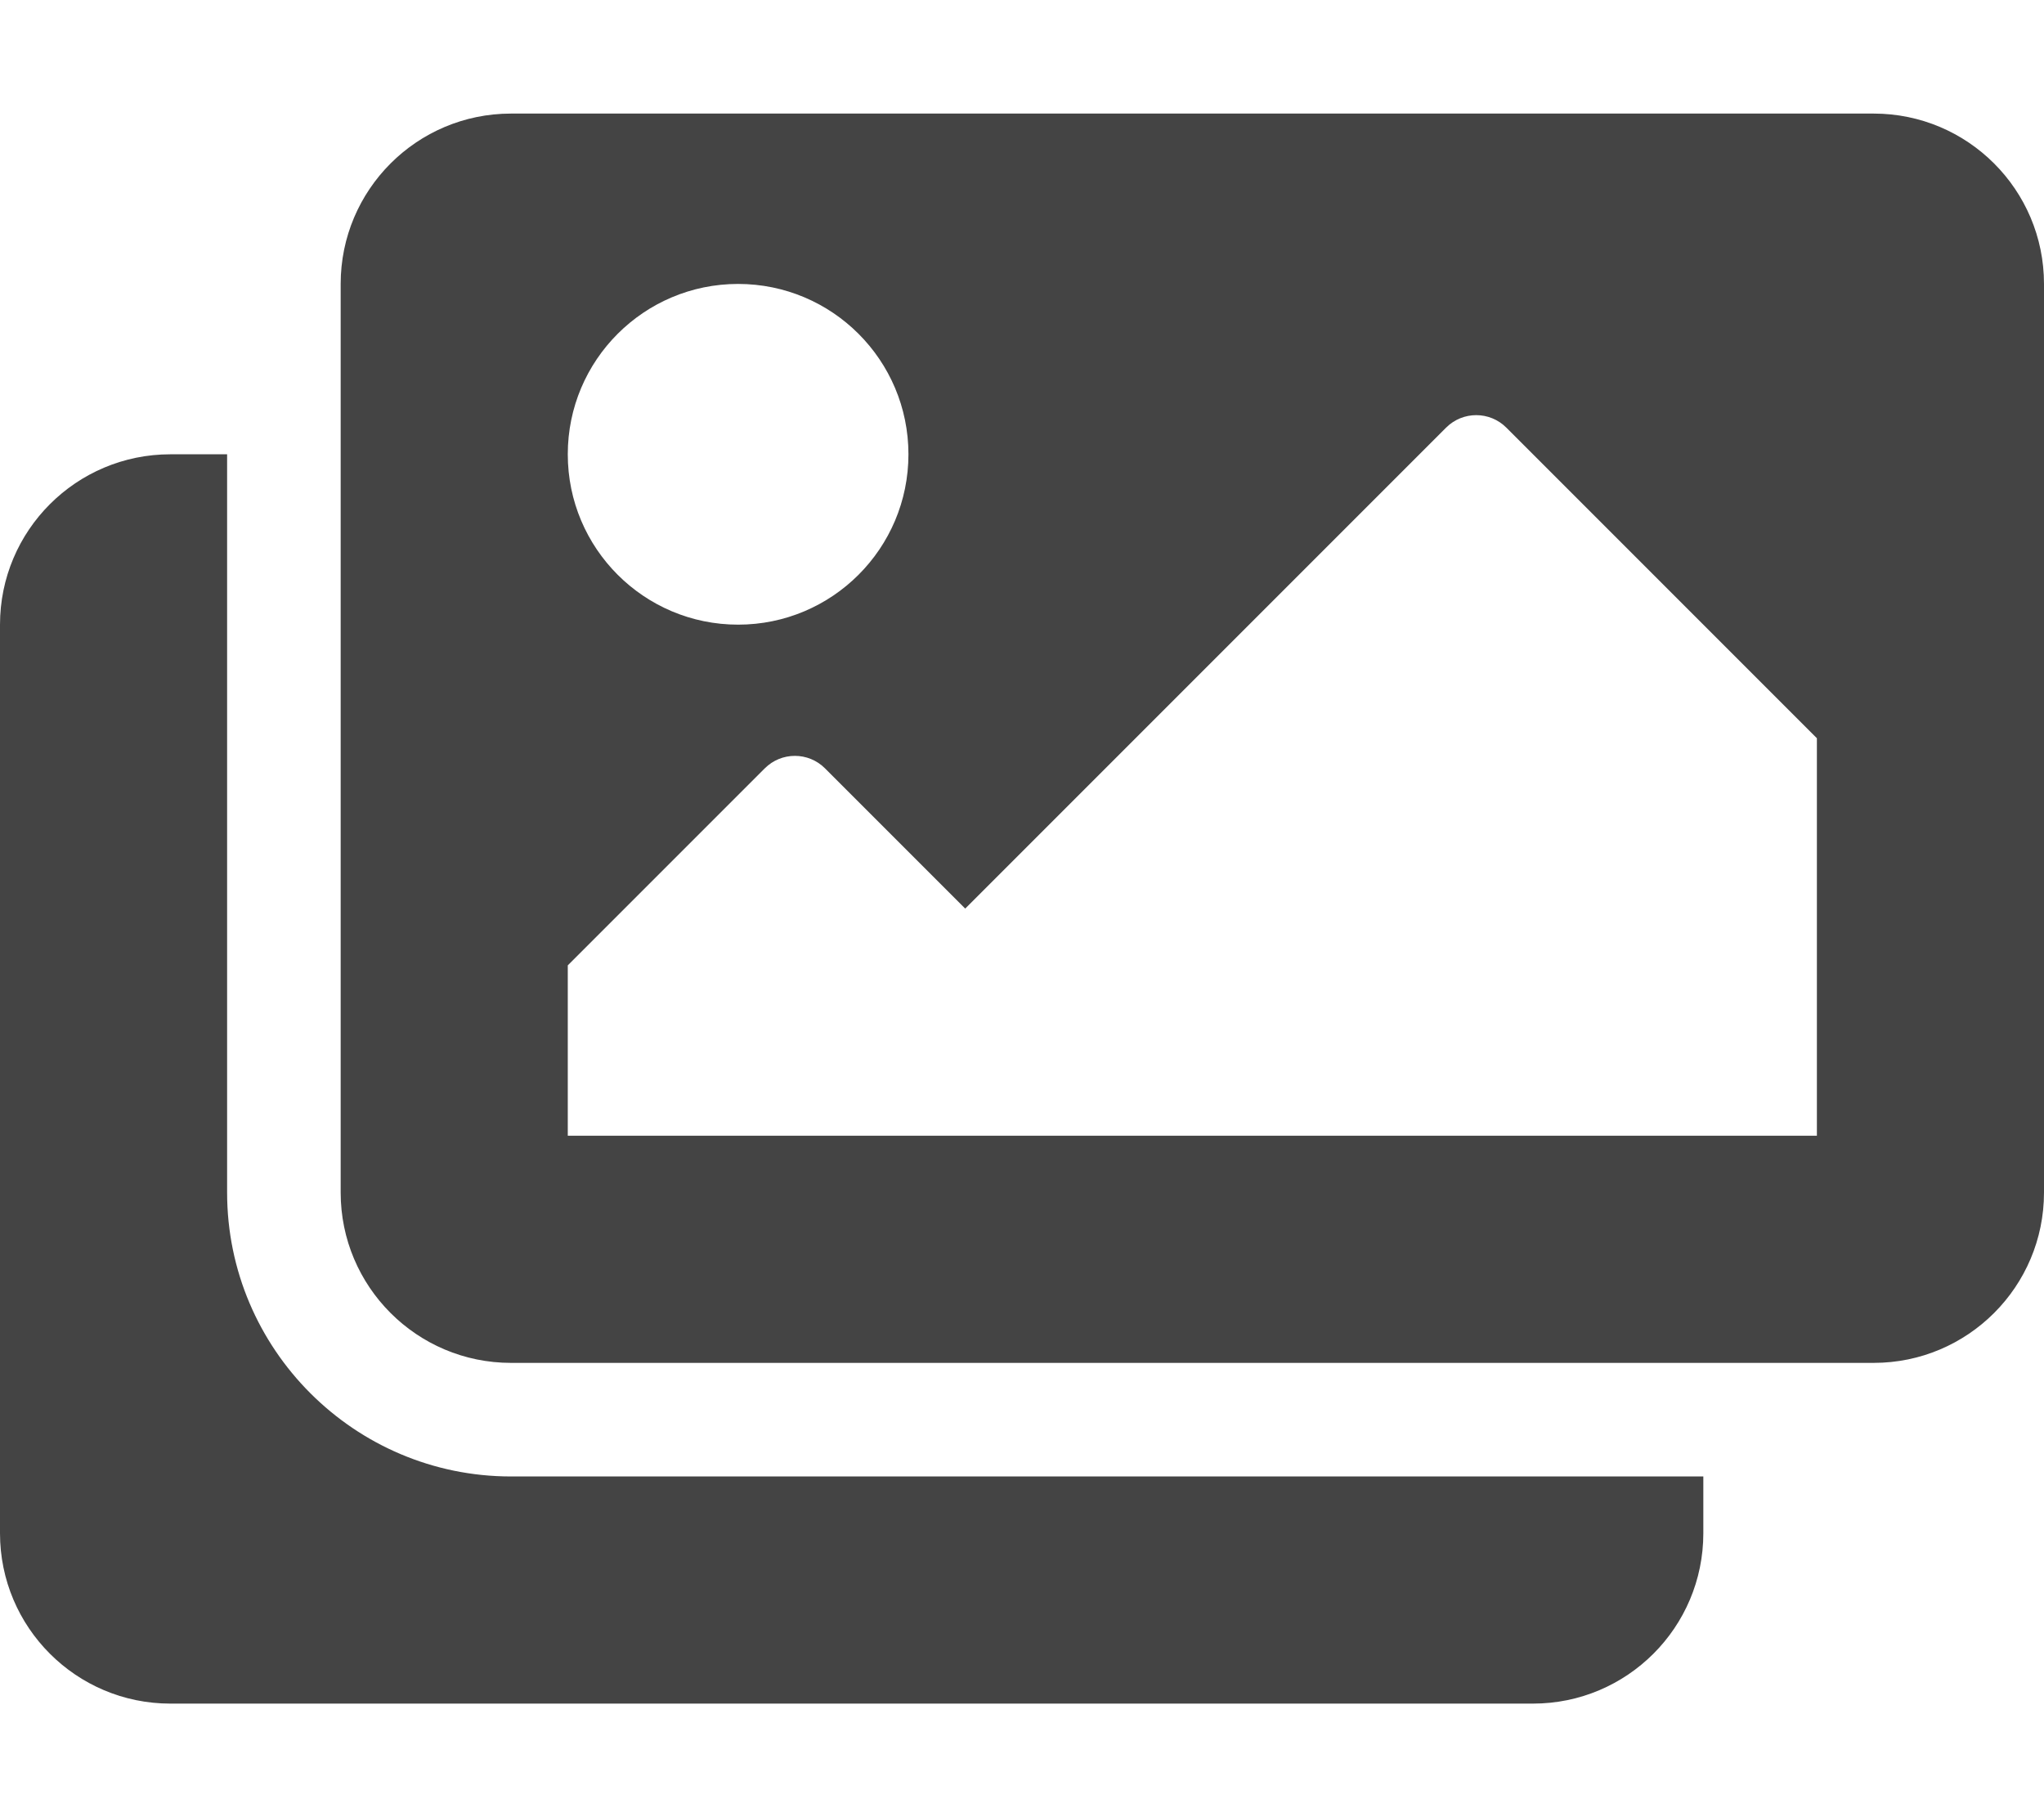<svg xmlns="http://www.w3.org/2000/svg" viewBox="0 0 576 512"><!-- Font Awesome Free 5.15.2 by @fontawesome - https://fontawesome.com License - https://fontawesome.com/license/free (Icons: CC BY 4.0, Fonts: SIL OFL 1.1, Code: MIT License) --><path style="fill:#444444" d="M480 416v16c0 26.51-21.49 48-48 48H48c-26.51 0-48-21.49-48-48V176c0-26.51 21.49-48 48-48h16v208c0 44.112 35.888 80 80 80h336zm96-80V80c0-26.51-21.49-48-48-48H144c-26.51 0-48 21.49-48 48v256c0 26.51 21.49 48 48 48h384c26.51 0 48-21.49 48-48zM256 128c0 26.51-21.49 48-48 48s-48-21.49-48-48 21.49-48 48-48 48 21.49 48 48zm-96 144l55.515-55.515c4.686-4.686 12.284-4.686 16.971 0L272 256l135.515-135.515c4.686-4.686 12.284-4.686 16.971 0L512 208v112H160v-48z"/></svg>